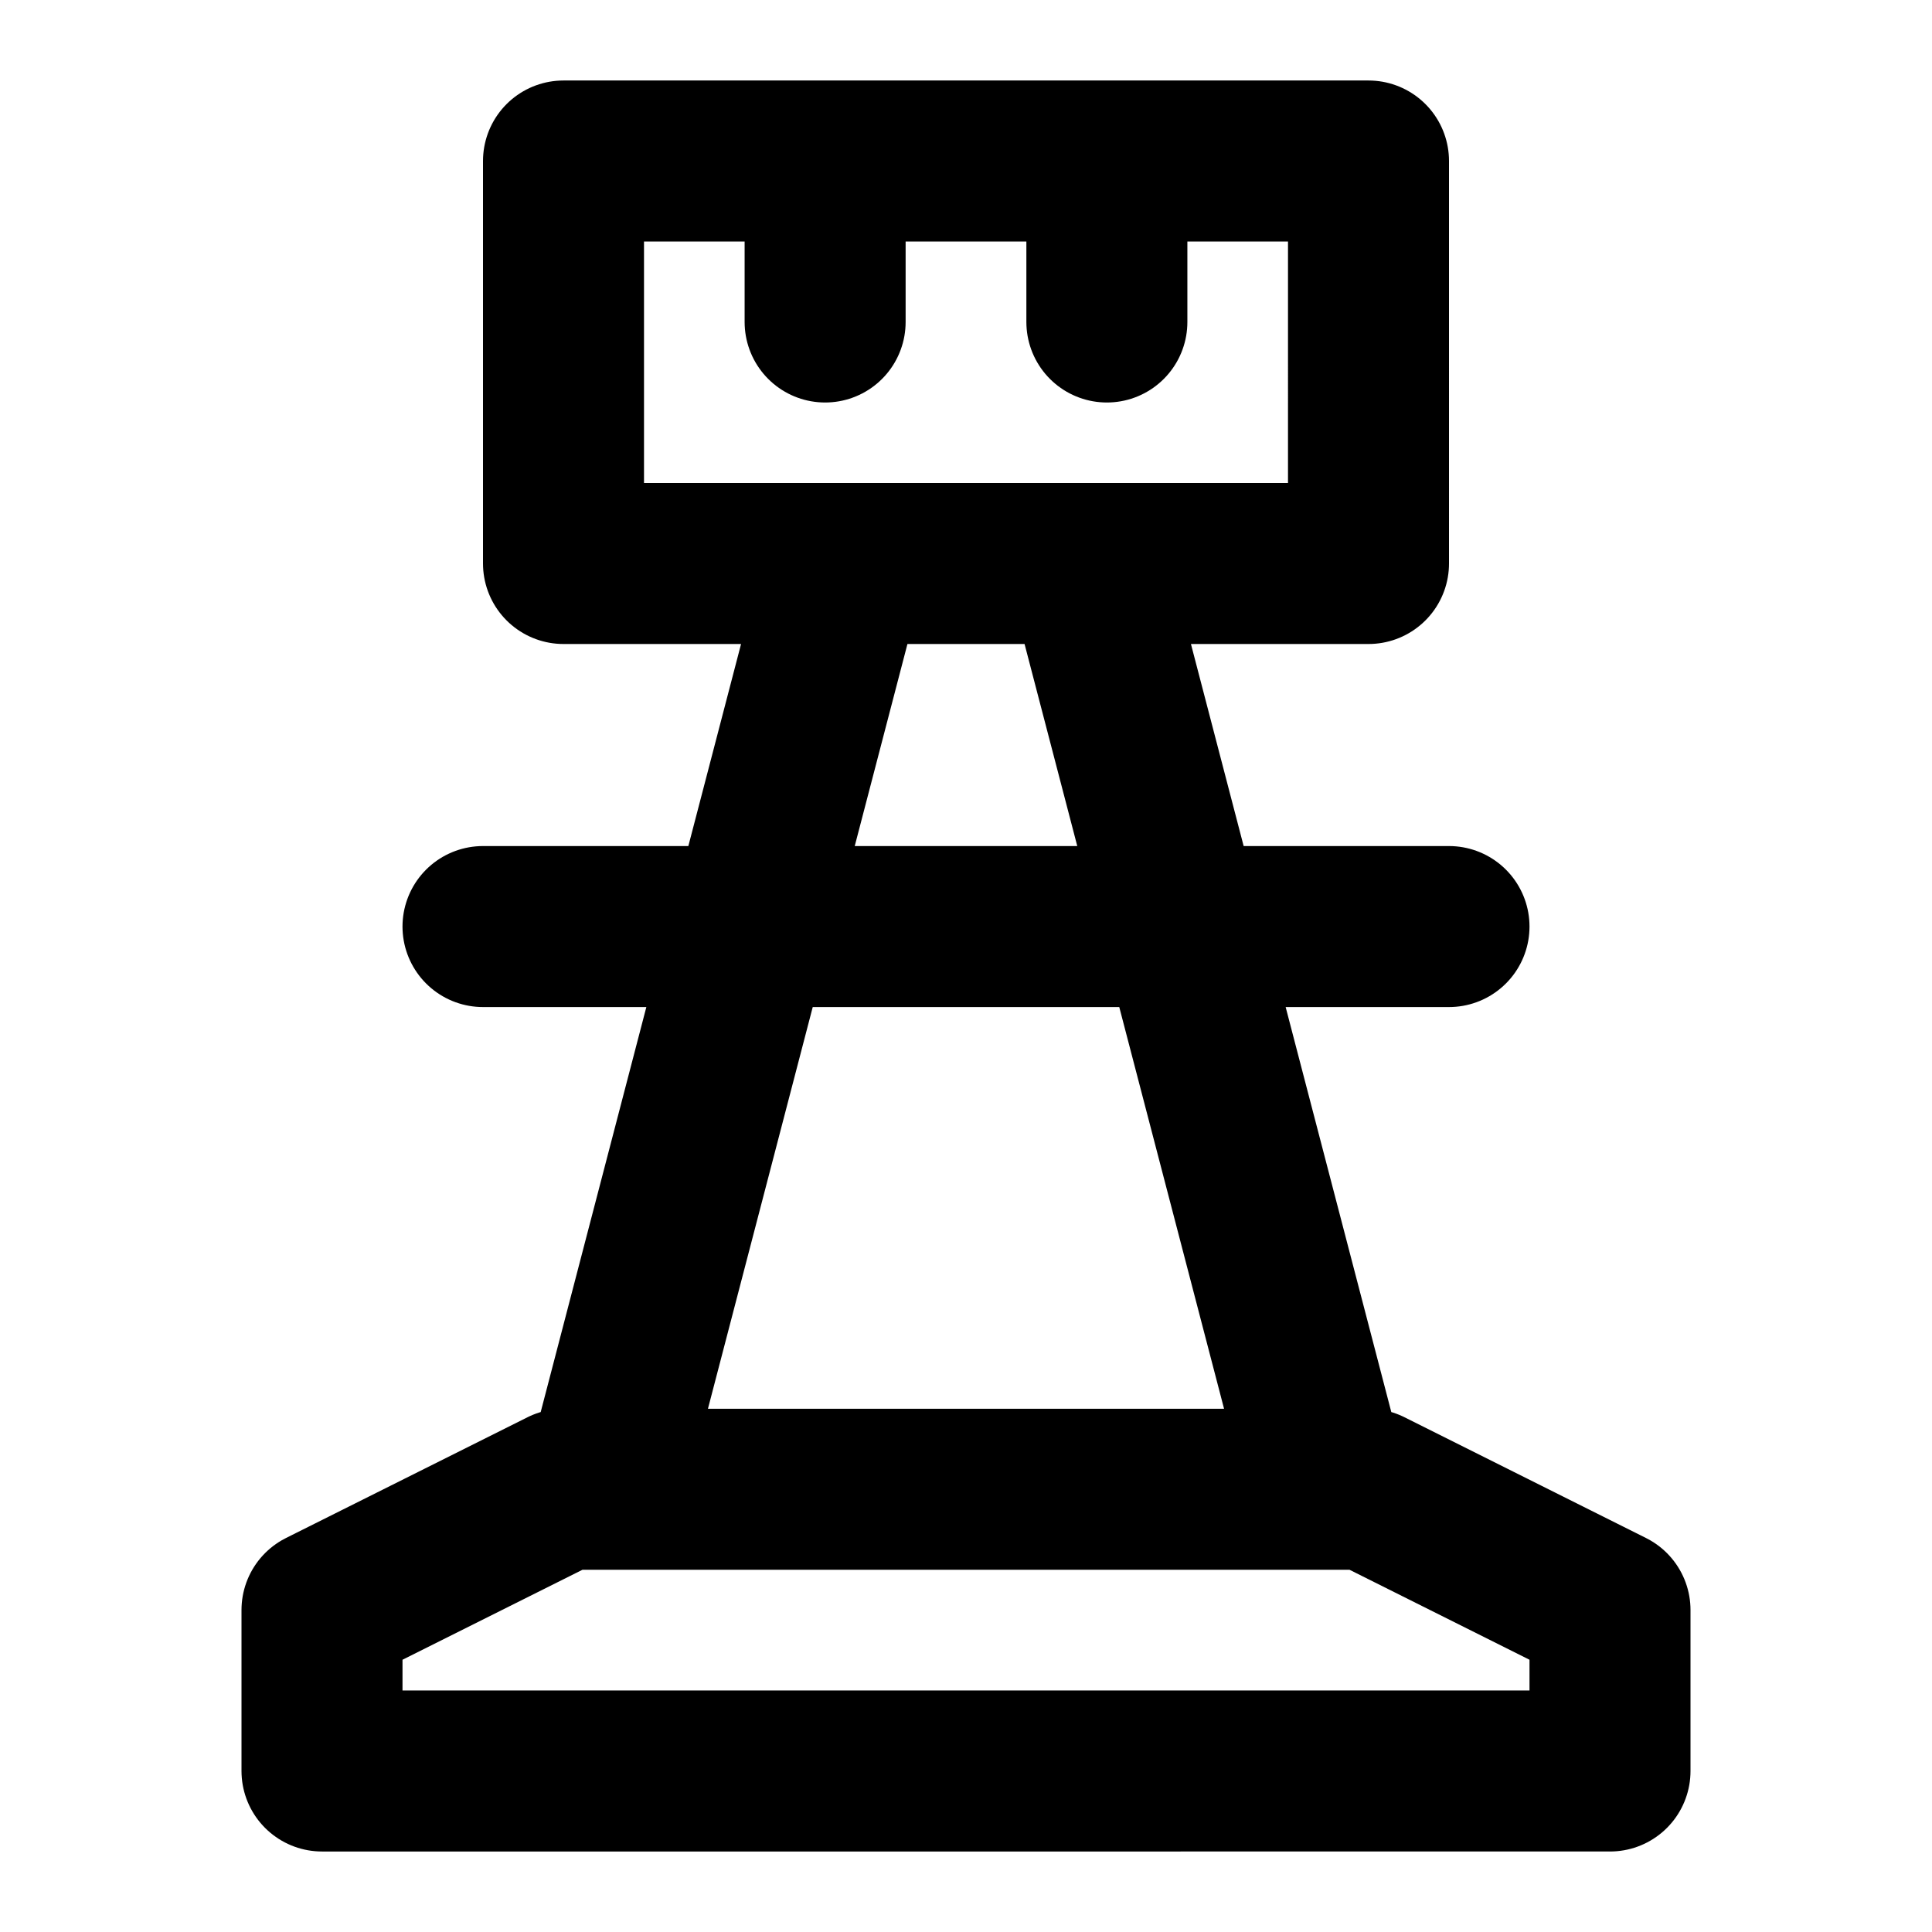 <svg xmlns="http://www.w3.org/2000/svg" xmlns:xlink="http://www.w3.org/1999/xlink" aria-hidden="true" role="img" class="iconify iconify--icon-park-outline" width="1em" height="1em" preserveAspectRatio="xMidYMid meet" viewBox="0 0 48 48"><path fill="none" stroke="currentColor" stroke-linecap="round" stroke-linejoin="round" stroke-miterlimit="2" stroke-width="4" d="M34 4H14v10h20V4Zm-7 10l6 23H15l6-23m19 30H8v-4l6-3h20l6 3v4ZM12 23.02h24M20.5 4v4m7-4v4"></path></svg>